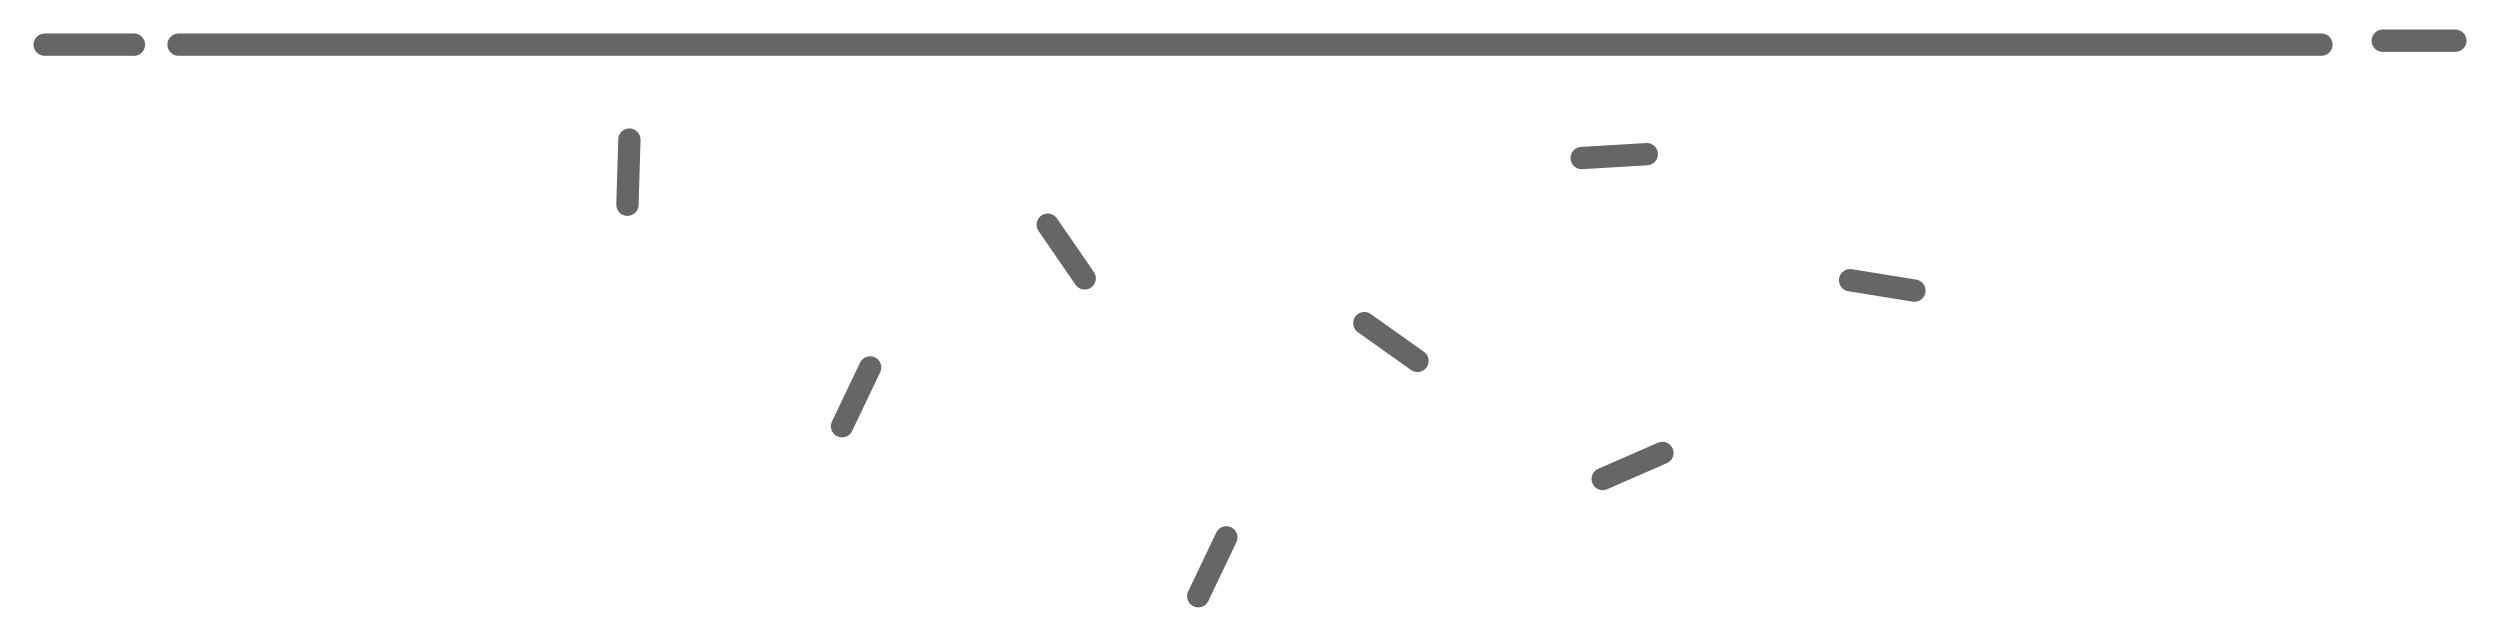 <svg width="56" height="14" viewBox="0 0 56 14" fill="none" xmlns="http://www.w3.org/2000/svg">
<path d="M53.373 0.912H55" stroke="#666666" stroke-width="0.5" stroke-linecap="round" stroke-linejoin="round"/>
<path d="M1 1H3" stroke="#666666" stroke-width="0.5" stroke-linecap="round" stroke-linejoin="round"/>
<path d="M52 1L4 1" stroke="#666666" stroke-width="0.5" stroke-linecap="round" stroke-linejoin="round"/>
<path d="M30.561 7.238L31.752 8.084" stroke="#666666" stroke-width="0.5" stroke-linecap="round" stroke-linejoin="round"/>
<path d="M36.888 3.453L35.43 3.54" stroke="#666666" stroke-width="0.5" stroke-linecap="round" stroke-linejoin="round"/>
<path d="M24.297 6.236L23.469 5.033" stroke="#666666" stroke-width="0.5" stroke-linecap="round" stroke-linejoin="round"/>
<path d="M14.055 4.586L14.098 3.127" stroke="#666666" stroke-width="0.5" stroke-linecap="round" stroke-linejoin="round"/>
<path d="M41.442 6.277L42.883 6.51" stroke="#666666" stroke-width="0.5" stroke-linecap="round" stroke-linejoin="round"/>
<path d="M26.841 13.355L27.47 12.037" stroke="#666666" stroke-width="0.5" stroke-linecap="round" stroke-linejoin="round"/>
<path d="M35.9 10.73L37.238 10.146" stroke="#666666" stroke-width="0.5" stroke-linecap="round" stroke-linejoin="round"/>
<path d="M18.862 9.547L19.491 8.23" stroke="#666666" stroke-width="0.5" stroke-linecap="round" stroke-linejoin="round"/>
</svg>
